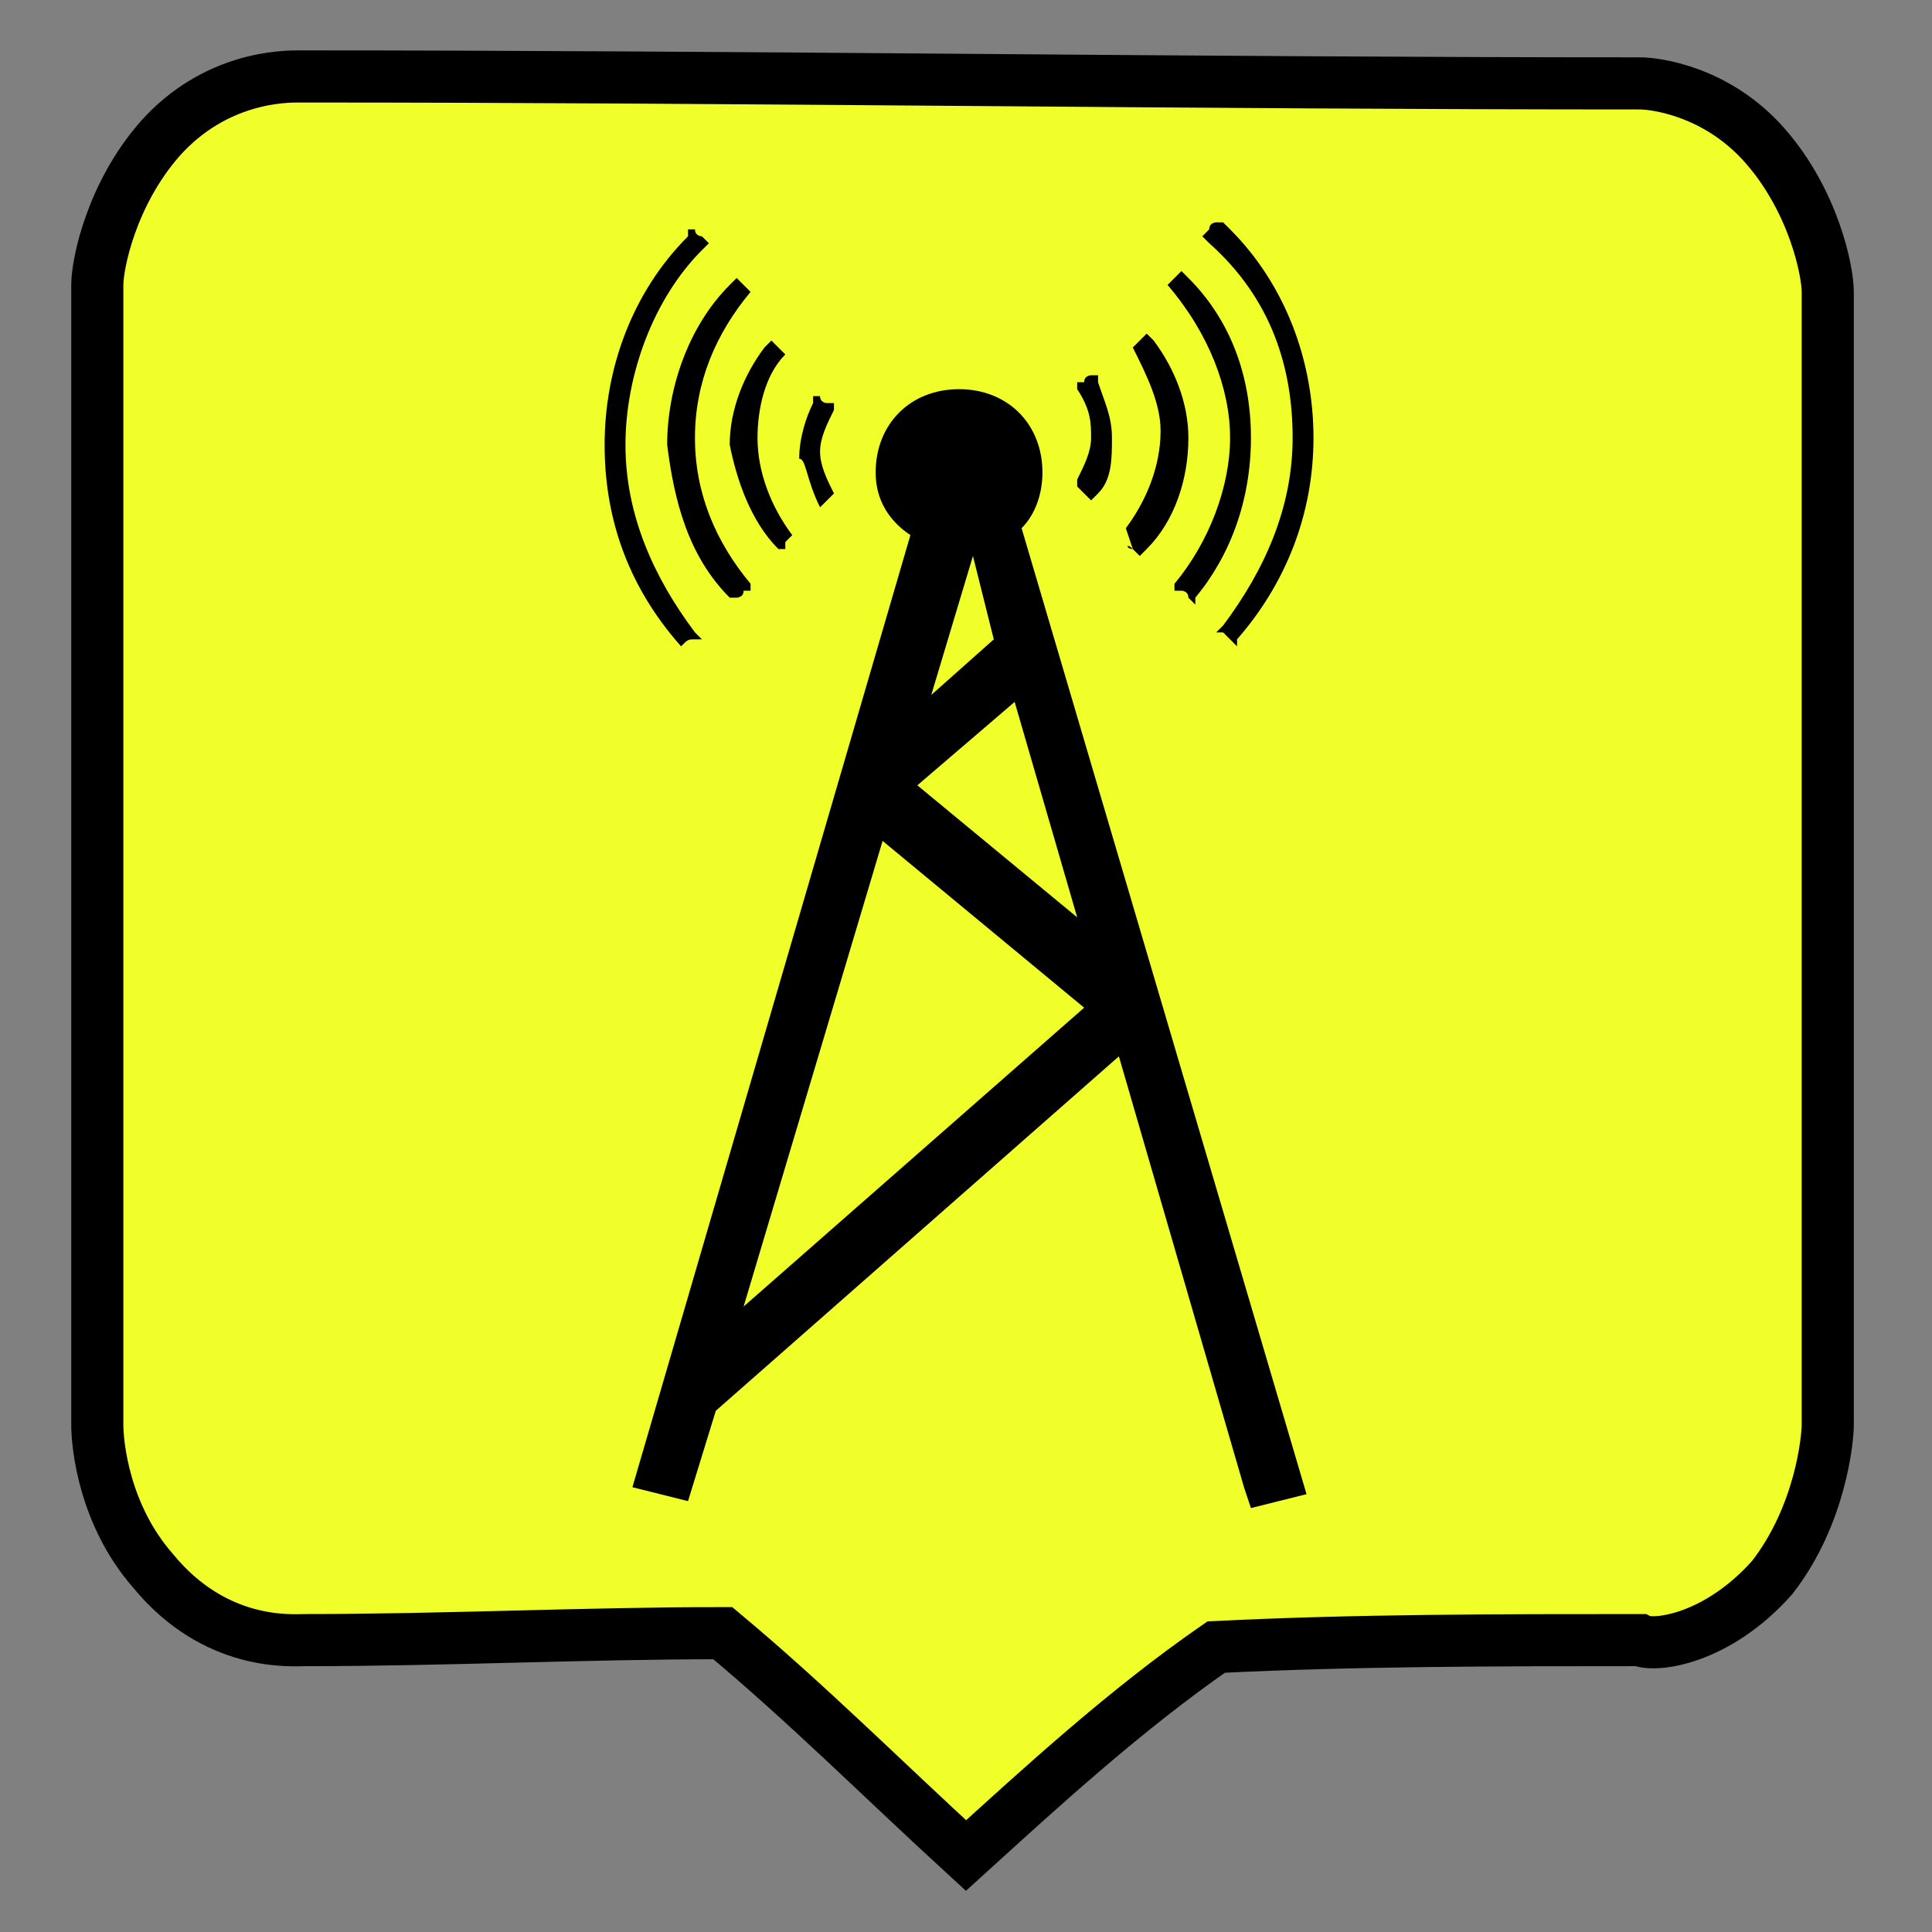 <?xml version="1.0" encoding="utf-8"?>
<!-- Generator: Adobe Illustrator 19.0.0, SVG Export Plug-In . SVG Version: 6.00 Build 0)  -->
<svg version="1.1" id="Capa_1" xmlns="http://www.w3.org/2000/svg" xmlns:xlink="http://www.w3.org/1999/xlink" x="0px" y="0px"
	 viewBox="-291 383.3 27.8 27.8" style="enable-background:new -291 383.3 27.8 27.8;" xml:space="preserve">
<rect x="-291" y="383.3" width="27.8" height="27.8" fill="#808080" stroke="none"/>
<style type="text/css">
	.st0{fill:#F0FF29;stroke:#000000;stroke-width:0.75;stroke-miterlimit:10;}
</style>
<path class="st0" d="M-277.1,410c-1.2-1.1-2.3-2.2-3.5-3.2c-2,0-4,0.1-6,0.1c-0.2,0-1.3,0.1-2.2-1c-0.7-0.8-0.8-1.8-0.8-2.1
	c0-5.5,0-11,0-16.4c0-0.3,0.2-1.3,0.9-2.1c0.8-0.9,1.8-0.9,2-0.9c6.4,0,12.9,0.1,19.3,0.1c0.2,0,1.1,0.1,1.8,0.9
	c0.7,0.8,0.9,1.8,0.9,2.1c0,5.4,0,10.9,0,16.3c0,0.2-0.1,1.3-0.8,2.2c-0.8,0.9-1.7,1-1.9,0.9c-2,0-4.1,0-6.1,0.1
	C-274.8,407.9-276,409-277.1,410z"/>
<path d="M-277.1,407.1"/>
<g>
	<g>
		<g>
			<path d="M-276.3,390.9c0.2-0.2,0.3-0.5,0.3-0.8c0-0.7-0.5-1.2-1.2-1.2c-0.7,0-1.2,0.5-1.2,1.2c0,0.4,0.2,0.7,0.5,0.9l-4,13.7
				l0.8,0.2l0.4-1.3l5.8-5.1l1.8,6.2l0.1,0.3l0.8-0.2L-276.3,390.9z M-277.6,393.3l0.6-2l0.3,1.2L-277.6,393.3z M-277.8,394.6
				l1.4-1.2l0.9,3.1L-277.8,394.6z M-275.4,397.8l-4.9,4.3l2-6.7L-275.4,397.8z"/>
		</g>
		<g>
			<path d="M-275.3,389.6c0,0.2-0.1,0.4-0.2,0.6l0,0.1l0.2,0.2l0.1-0.1c0.2-0.2,0.2-0.5,0.2-0.8c0-0.3-0.1-0.5-0.2-0.8l0-0.1l-0.1,0
				c0,0-0.1,0-0.1,0.1l-0.1,0l0,0.1C-275.3,389.2-275.3,389.4-275.3,389.6z"/>
		</g>
		<g>
			<path d="M-274.7,391.2C-274.7,391.2-274.7,391.2-274.7,391.2l0.1,0.1l0.1-0.1c0.4-0.4,0.6-1,0.6-1.6c0-0.5-0.2-1-0.5-1.4
				l-0.1-0.1l-0.1,0.1c0,0-0.1,0.1-0.1,0.1l0,0l0,0c0.2,0.4,0.4,0.8,0.4,1.2c0,0.5-0.2,1-0.5,1.4l0,0L-274.7,391.2
				C-274.8,391.1-274.8,391.2-274.7,391.2z"/>
		</g>
		<g>
			<path d="M-273.3,389.6c0,0.7-0.3,1.5-0.8,2.1l0,0.1l0.1,0c0,0,0.1,0,0.1,0.1l0.1,0.1l0-0.1c0.5-0.6,0.8-1.4,0.8-2.3
				c0-0.9-0.3-1.7-0.9-2.3l-0.1-0.1l-0.1,0.1c0,0-0.1,0.1-0.1,0.1l0,0l0,0C-273.6,388.1-273.3,388.9-273.3,389.6z"/>
		</g>
		<g>
			<path d="M-272.4,389.6c0,1-0.4,1.9-1,2.7l-0.1,0.1l0.1,0c0,0,0.1,0.1,0.1,0.1l0.1,0.1l0-0.1c0.7-0.8,1.1-1.8,1.1-2.9
				c0-1.1-0.4-2.2-1.2-3l-0.1-0.1l-0.1,0c0,0-0.1,0-0.1,0.1l-0.1,0.1l0.1,0.1C-272.7,387.6-272.4,388.6-272.4,389.6z"/>
		</g>
		<g>
			<path d="M-279.2,390.6l0.2-0.2l0,0c-0.1-0.2-0.2-0.4-0.2-0.6c0-0.2,0.1-0.4,0.2-0.6l0-0.1l-0.1,0c0,0-0.1,0-0.1-0.1l-0.1,0l0,0.1
				c-0.1,0.2-0.2,0.5-0.2,0.8C-279.4,389.9-279.4,390.2-279.2,390.6L-279.2,390.6z"/>
		</g>
		<g>
			<path d="M-279.8,391.2L-279.8,391.2l0.1,0c0,0,0,0,0,0c0,0,0,0,0-0.1l0.1-0.1l0,0c-0.3-0.4-0.5-0.9-0.5-1.4
				c0-0.4,0.1-0.9,0.4-1.2l0,0l0,0c0,0-0.1-0.1-0.1-0.1l-0.1-0.1l-0.1,0.1c-0.3,0.4-0.5,0.9-0.5,1.4
				C-280.4,390.2-280.2,390.8-279.8,391.2z"/>
		</g>
		<g>
			<path d="M-280.5,391.9L-280.5,391.9l0.1,0c0,0,0.1,0,0.1-0.1l0.1,0l0-0.1c-0.5-0.6-0.8-1.3-0.8-2.1c0-0.8,0.3-1.5,0.8-2.1l0,0
				l0,0c0,0-0.1-0.1-0.1-0.1l-0.1-0.1l-0.1,0.1c-0.6,0.6-0.9,1.5-0.9,2.3C-281.3,390.5-281.1,391.3-280.5,391.9z"/>
		</g>
		<g>
			<path d="M-281.2,392.6L-281.2,392.6c0.1-0.1,0.1-0.1,0.2-0.1l0.1,0l-0.1-0.1c-0.6-0.8-1-1.7-1-2.7c0-1,0.4-2.1,1.1-2.8l0.1-0.1
				l-0.1-0.1c0,0-0.1,0-0.1-0.1l-0.1,0l0,0.1c-0.8,0.8-1.2,1.9-1.2,3C-282.3,390.7-282,391.7-281.2,392.6L-281.2,392.6z"/>
		</g>
	</g>
</g>
</svg>
